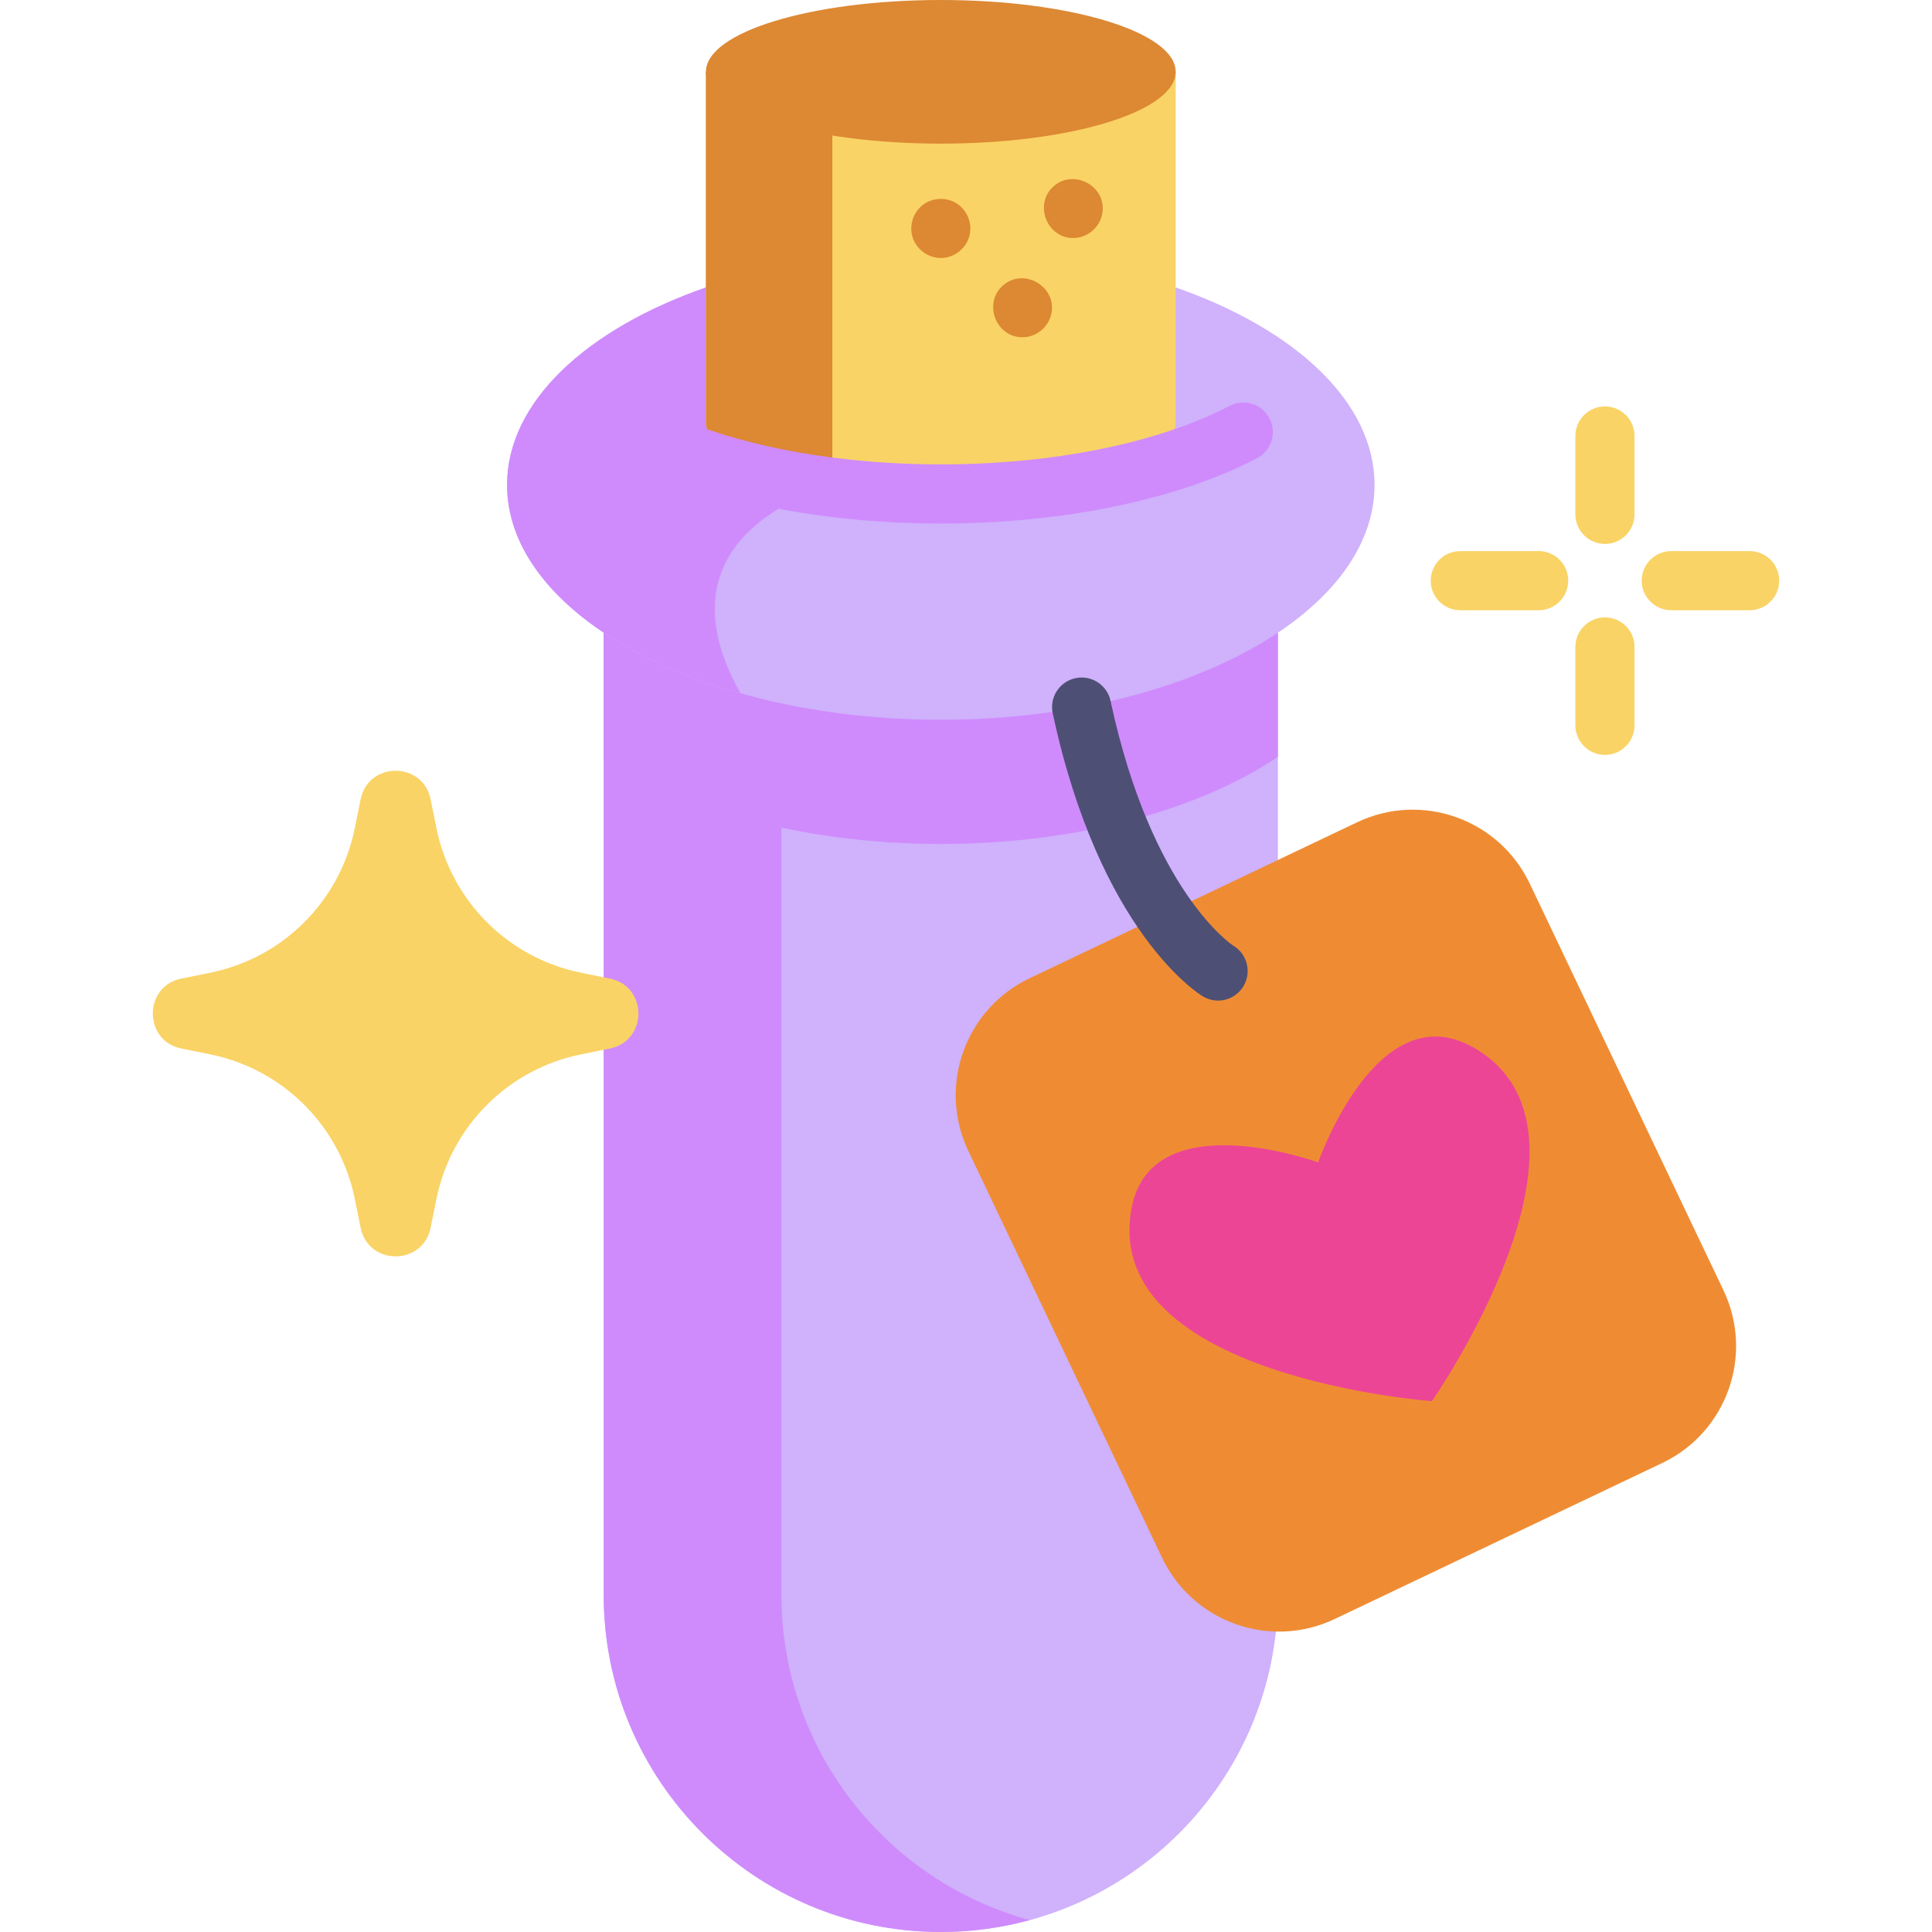 <?xml version="1.0" encoding="iso-8859-1"?>
<!-- Generator: Adobe Illustrator 19.0.0, SVG Export Plug-In . SVG Version: 6.00 Build 0)  -->
<svg version="1.1" id="Capa_1" xmlns="http://www.w3.org/2000/svg" xmlns:xlink="http://www.w3.org/1999/xlink" x="0px" y="0px"
	 viewBox="0 0 512 512" style="enable-background:new 0 0 512 512;" xml:space="preserve">
<path style="fill:#CFB1FC;" d="M338.654,167.674v254.997c0,49.33-39.988,89.328-89.328,89.328s-89.339-39.999-89.339-89.328V167.674
	L338.654,167.674L338.654,167.674z"/>
<path style="fill:#CF8BFC;" d="M207.087,422.671V167.674h-47.101v254.997c0,49.33,39.999,89.328,89.339,89.328
	c8.154,0,16.044-1.114,23.55-3.16C234.966,498.503,207.087,463.849,207.087,422.671z"/>
<g>
	<path style="fill:#F9D366;" d="M425.33,144.146c-4.329,0-7.837-3.509-7.837-7.837v-20.767c0-4.328,3.508-7.837,7.837-7.837
		s7.837,3.509,7.837,7.837v20.767C433.167,140.637,429.659,144.146,425.33,144.146z"/>
	<path style="fill:#F9D366;" d="M425.33,200.057c-4.329,0-7.837-3.509-7.837-7.837v-20.767c0-4.328,3.508-7.837,7.837-7.837
		s7.837,3.509,7.837,7.837v20.767C433.167,196.548,429.659,200.057,425.33,200.057z"/>
	<path style="fill:#F9D366;" d="M463.67,161.718h-20.766c-4.329,0-7.837-3.509-7.837-7.837c0-4.328,3.508-7.837,7.837-7.837h20.766
		c4.329,0,7.837,3.509,7.837,7.837C471.506,158.209,467.998,161.718,463.67,161.718z"/>
	<path style="fill:#F9D366;" d="M407.758,161.718h-20.766c-4.329,0-7.837-3.509-7.837-7.837c0-4.328,3.508-7.837,7.837-7.837h20.766
		c4.329,0,7.837,3.509,7.837,7.837C415.595,158.209,412.087,161.718,407.758,161.718z"/>
</g>
<path style="fill:#CF8BFC;" d="M338.654,167.674v32.914c-21.076,14.075-53.259,23.071-89.328,23.071
	c-19.143,0-37.209-2.539-53.091-7.022c-14.033-3.96-26.363-9.456-36.248-16.06v-32.904H338.654z"/>
<path style="fill:#CFB1FC;" d="M364.265,128.506c0,34.379-51.462,62.239-114.937,62.239c-19.149,0-37.212-2.535-53.091-7.019
	c-36.765-10.384-61.857-31.215-61.857-55.222c0-21.961,20.992-41.269,52.708-52.335h124.48
	C343.283,87.247,364.265,106.556,364.265,128.506z"/>
<path style="fill:#CF8BFC;" d="M227.729,76.171l-7.157,52.58c0,0-48.682,11.822-24.336,54.966v0.01
	c-36.765-10.384-61.857-31.215-61.857-55.222c0-21.961,20.992-41.269,52.708-52.335C187.088,76.171,227.729,76.171,227.729,76.171z"
	/>
<path style="fill:#F9D366;" d="M311.568,19.033v92.838c0,10.512-27.872,19.032-62.239,19.032c-10.374,0-20.15-0.777-28.756-2.151
	c-19.905-3.173-33.495-9.543-33.495-16.88V19.033H311.568z"/>
<g>
	<path style="fill:#DD8833;" d="M220.571,19.033v109.719c-19.905-3.173-33.495-9.543-33.495-16.88V19.033H220.571z"/>
	<ellipse style="fill:#DD8833;" cx="249.323" cy="19.032" rx="62.245" ry="19.032"/>
	<path style="fill:#DD8833;" d="M284.402,63.079c-6.97,0-10.434-8.879-5.306-13.598c5.05-4.649,13.457-0.701,13.133,6.145
		C292.035,59.742,288.521,63.079,284.402,63.079z"/>
	<path style="fill:#DD8833;" d="M249.326,68.366c-3.136,0-6.037-1.945-7.241-4.838c-1.333-3.203-0.327-7.002,2.386-9.152
		c2.661-2.112,6.547-2.227,9.33-0.277c2.692,1.886,3.951,5.347,3.069,8.518C255.936,65.968,252.81,68.366,249.326,68.366z"/>
	<path style="fill:#DD8833;" d="M270.954,89.379c-7.117,0-10.501-9.165-5.092-13.794c5.53-4.732,14.209,0.367,12.772,7.493
		C277.906,86.695,274.653,89.379,270.954,89.379z"/>
</g>
<path style="fill:#EF8C33;" d="M359.634,217.916l-86.782,41.335c-17.119,8.153-24.387,28.642-16.233,45.76l51.347,107.802
	c8.153,17.119,28.642,24.387,45.76,16.233l86.783-41.335c17.119-8.153,24.387-28.642,16.233-45.76l-51.347-107.802
	C397.24,217.03,376.753,209.763,359.634,217.916z"/>
<path style="fill:#ED4596;" d="M349.325,308.04c0,0,15.531-44.841,41.011-30.527c39.223,22.036-10.871,93.805-10.871,93.805
	s-87.294-6.33-79.686-50.672C304.72,291.842,349.325,308.04,349.325,308.04z"/>
<path style="fill:#4E4F75;" d="M322.796,265.164c-1.368,0-2.752-0.358-4.011-1.111c-1.111-0.662-27.324-16.903-39.803-75.02
	c-0.908-4.232,1.786-8.399,6.018-9.307c4.229-0.909,8.398,1.785,9.307,6.017c10.886,50.699,32.302,64.727,32.515,64.854
	c3.717,2.219,4.929,7.031,2.709,10.747C328.064,263.802,325.463,265.164,322.796,265.164z"/>
<path style="fill:#F9D366;" d="M153.951,279.426l7.659-1.553c10.107-2.049,10.107-16.495,0-18.544l-7.659-1.553
	c-19.294-3.912-34.373-18.991-38.284-38.284l-1.553-7.659c-2.049-10.107-16.495-10.107-18.544,0l-1.553,7.659
	c-3.912,19.294-18.991,34.373-38.284,38.284l-7.659,1.553c-10.107,2.049-10.107,16.495,0,18.544l7.659,1.553
	c19.294,3.912,34.373,18.991,38.284,38.284l1.553,7.659c2.049,10.107,16.495,10.107,18.544,0l1.553-7.659
	C119.578,298.417,134.657,283.337,153.951,279.426z"/>
<path style="fill:#CF8BFC;" d="M249.324,138.74c-32.212,0-62.749-6.301-83.78-17.287c-3.836-2.004-5.322-6.739-3.318-10.574
	c2.003-3.836,6.738-5.322,10.574-3.318c18.864,9.854,46.755,15.506,76.522,15.506c29.77,0,57.663-5.654,76.526-15.512
	c3.836-2.003,8.57-0.52,10.575,3.315c2.004,3.836,0.519,8.57-3.317,10.575C312.079,132.436,281.539,138.74,249.324,138.74z"/>
<g>
</g>
<g>
</g>
<g>
</g>
<g>
</g>
<g>
</g>
<g>
</g>
<g>
</g>
<g>
</g>
<g>
</g>
<g>
</g>
<g>
</g>
<g>
</g>
<g>
</g>
<g>
</g>
<g>
</g>
</svg>
